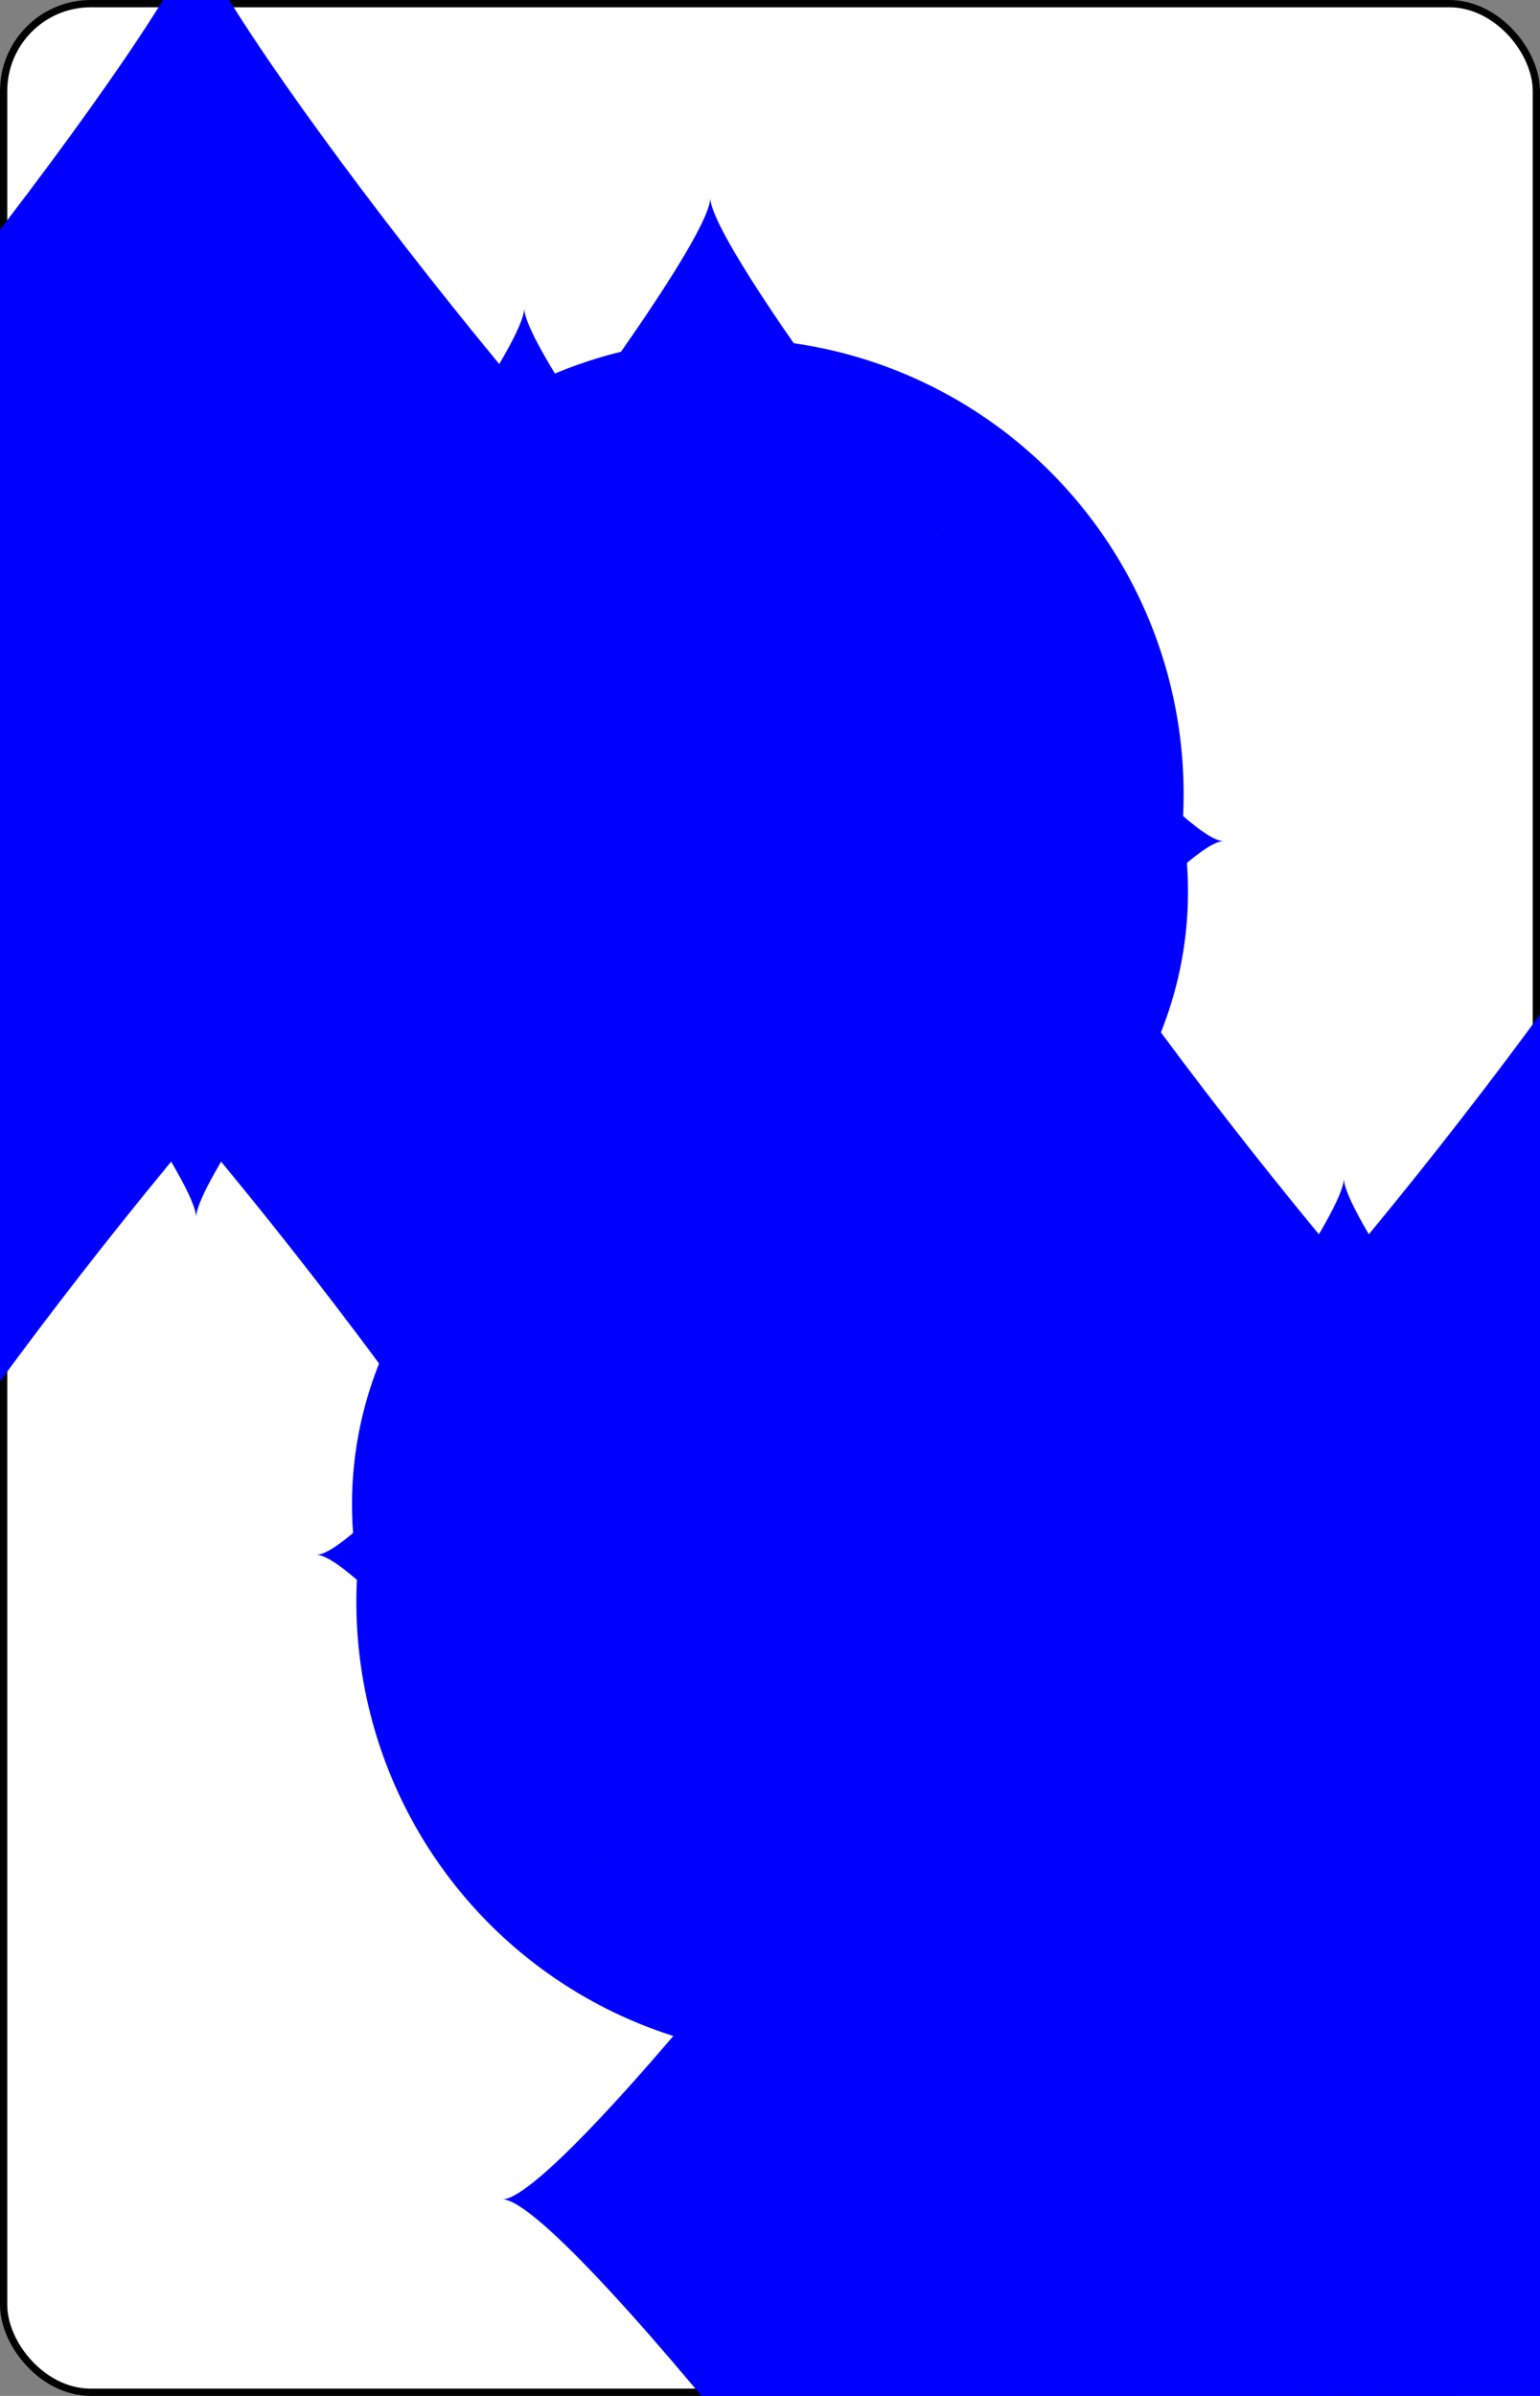 <?xml version="1.0" encoding="UTF-8" standalone="no"?>
<svg xmlns="http://www.w3.org/2000/svg" xmlns:xlink="http://www.w3.org/1999/xlink" class="card" face="8D" height="3.5in" preserveAspectRatio="none" viewBox="-106 -164.5 212 329" width="2.25in"><rect x="-106" y="-164.5" width="212" height="329" fill="#808080" stroke="none"/><symbol id="SD8" viewBox="-600 -600 1200 1200" preserveAspectRatio="xMinYMid"><path d="M-400 0C-350 0 0 -450 0 -500C0 -450 350 0 400 0C350 0 0 450 0 500C0 450 -350 0 -400 0Z" fill="blue"></path></symbol><symbol id="VD8" viewBox="-500 -500 1000 1000" preserveAspectRatio="xMinYMid"><path d="M-1 -50A205 205 0 1 1 1 -50L-1 -50A255 255 0 1 0 1 -50Z" stroke="blue" stroke-width="80" stroke-linecap="square" stroke-miterlimit="1.5" fill="none"></path></symbol><rect width="211" height="328" x="-105.5" y="-164" rx="12" ry="12" fill="white" stroke="black"></rect><use xlink:href="#VD8" height="32" x="-100.4" y="-152.5"></use><use xlink:href="#SD8" height="26.769" x="-97.784" y="-115.5"></use><use xlink:href="#SD8" height="54" x="-72.167" y="-130.667"></use><use xlink:href="#SD8" height="54" x="18.167" y="-130.667"></use><use xlink:href="#SD8" height="54" x="-27" y="-78.833"></use><use xlink:href="#SD8" height="54" x="-72.167" y="-27"></use><use xlink:href="#SD8" height="54" x="18.167" y="-27"></use><g transform="rotate(180)"><use xlink:href="#VD8" height="32" x="-100.4" y="-152.5"></use><use xlink:href="#SD8" height="26.769" x="-97.784" y="-115.5"></use><use xlink:href="#SD8" height="54" x="-72.167" y="-130.667"></use><use xlink:href="#SD8" height="54" x="18.167" y="-130.667"></use><use xlink:href="#SD8" height="54" x="-27" y="-78.833"></use></g></svg>